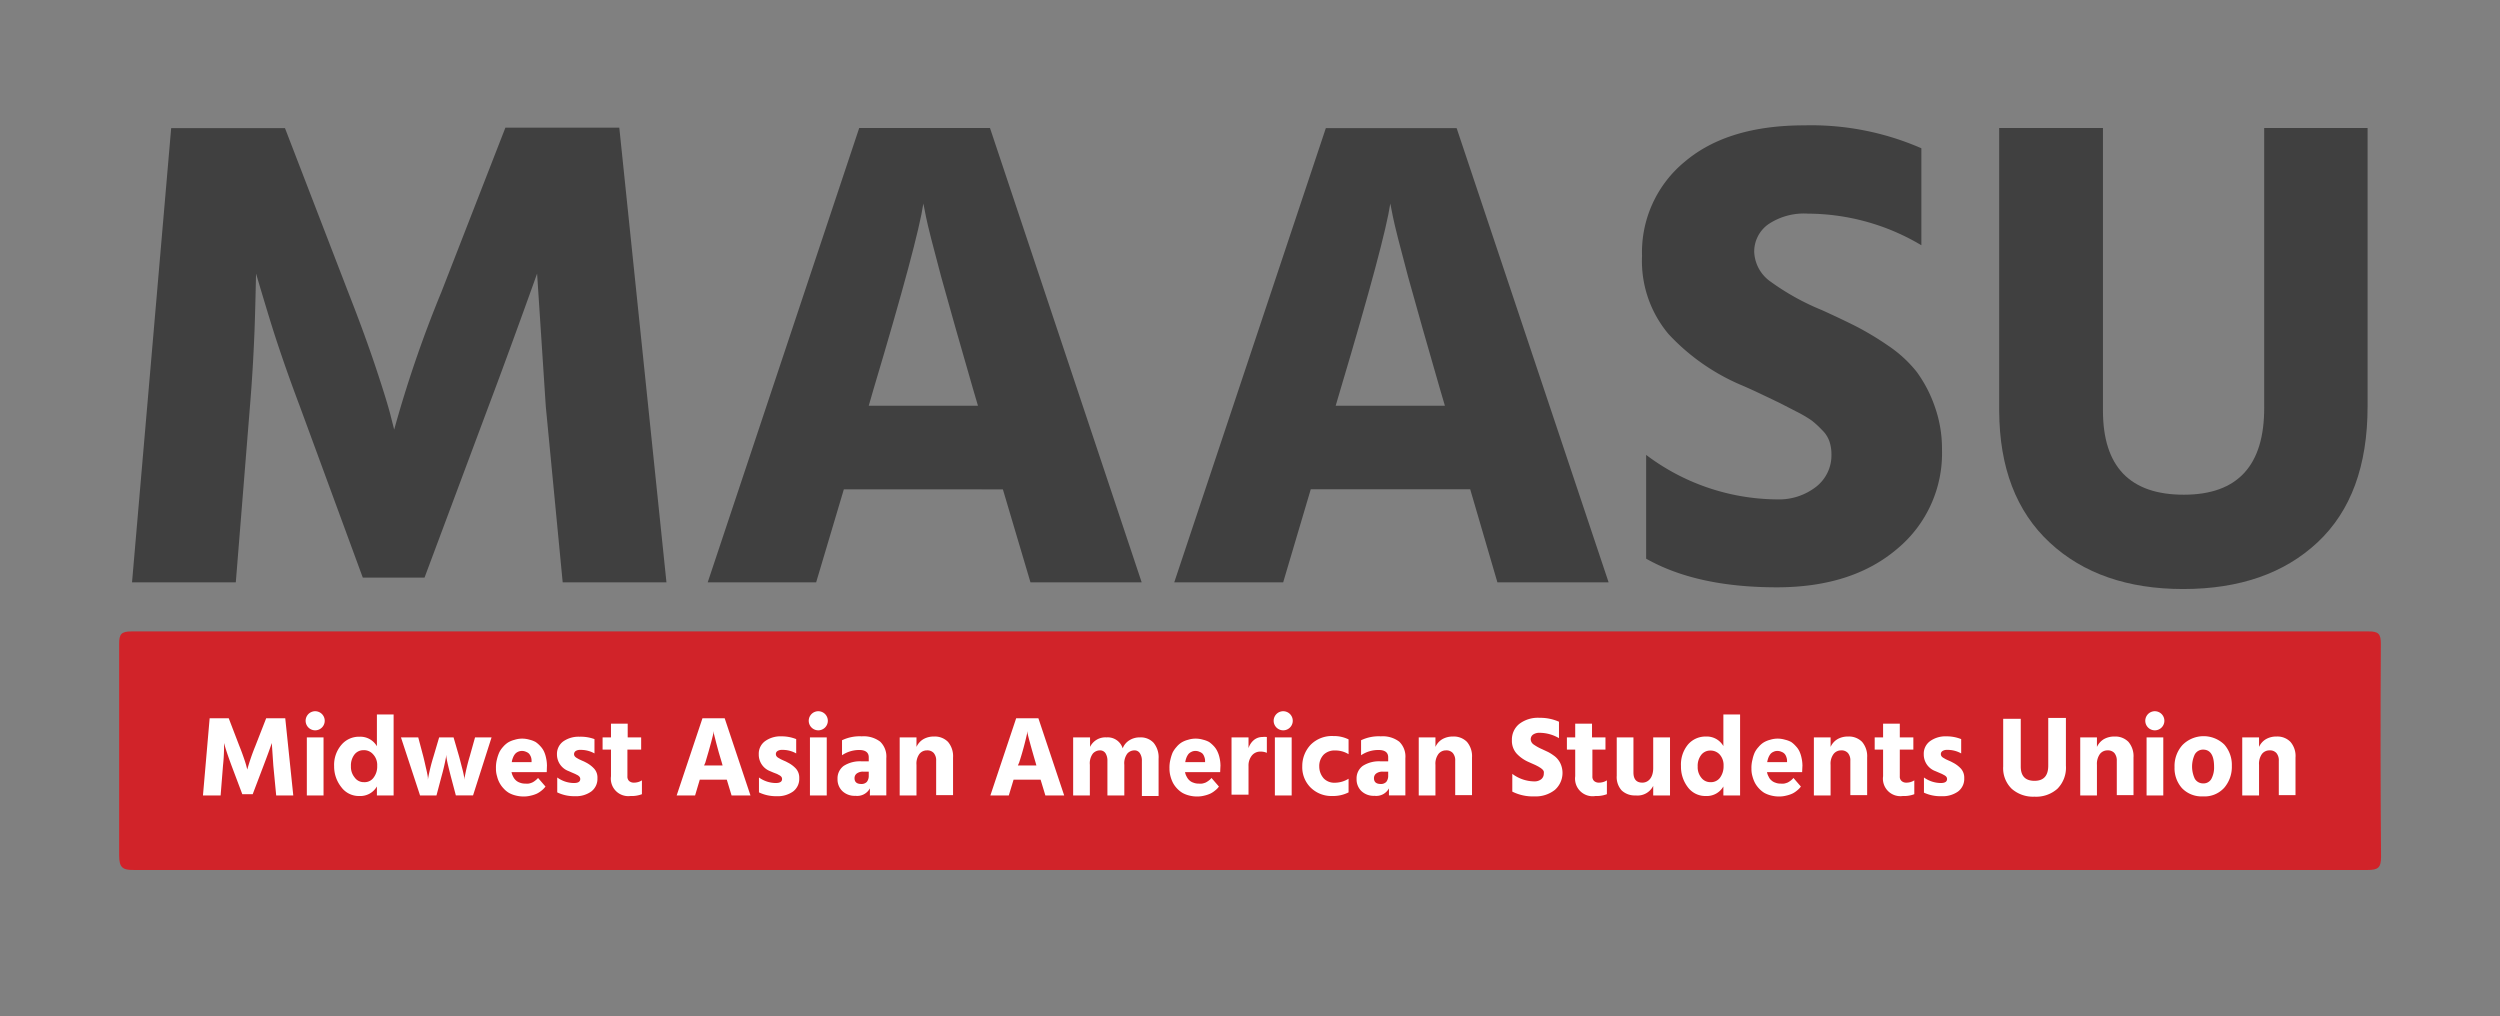 <?xml version="1.0" encoding="UTF-8" standalone="no"?>
<svg
   xmlns:dc="http://purl.org/dc/elements/1.1/"
   xmlns:cc="http://creativecommons.org/ns#"
   xmlns:rdf="http://www.w3.org/1999/02/22-rdf-syntax-ns#"
   xmlns:svg="http://www.w3.org/2000/svg"
   xmlns="http://www.w3.org/2000/svg"
   xmlns:sodipodi="http://sodipodi.sourceforge.net/DTD/sodipodi-0.dtd"
   xmlns:inkscape="http://www.inkscape.org/namespaces/inkscape"
   inkscape:version="1.0 (4035a4fb49, 2020-05-01)"
   sodipodi:docname="text.svg"
   version="1.1"
   viewBox="0 0 261.87 106.45"
   data-name="Layer 1"
   id="Layer_1">
  <rect x="0" y="0" width="261.87" height="106.45" fill="#808080" stroke="none"/>
  <sodipodi:namedview
     inkscape:current-layer="Layer_1"
     inkscape:window-maximized="0"
     inkscape:window-y="54"
     inkscape:window-x="24"
     inkscape:cy="36.883657"
     inkscape:cx="120.72166"
     inkscape:zoom="4.895559"
     showgrid="false"
     id="namedview2302"
     inkscape:window-height="932"
     inkscape:window-width="1698"
     inkscape:pageshadow="2"
     inkscape:pageopacity="0"
     guidetolerance="10"
     gridtolerance="10"
     objecttolerance="10"
     borderopacity="1"
     bordercolor="#666666"
     pagecolor="#ffffff" />
  <defs
     id="defs2219">
    <style
       id="style2217">.cls-1{fill:#d12329;}.cls-2{fill:#fff;}.cls-3{fill:#404041;}</style>
  </defs>
  <title
     id="title2221">Logo</title>
  <path
     id="path2223"
     d="M249.39,67.42c0-1-.24-1.29-1.28-1.28q-117.18,0-234.35,0c-1.06,0-1.28.29-1.28,1.3,0,7.39,0,14.78,0,22.16,0,1.32.39,1.54,1.59,1.53q58.46,0,116.9,0t117,0c1.12,0,1.45-.22,1.44-1.41Q249.32,78.58,249.39,67.42Z"
     class="cls-1" />
  <path
     id="path2225"
     d="M21.26,83.32l.7-8.08h2l1.12,2.92c.2.49.36.94.5,1.35s.22.69.26.86l.06.24a22.57,22.57,0,0,1,.84-2.45l1.14-2.92h2l.84,8.08H28.93l-.3-3.13-.16-2.36c-.2.6-.49,1.39-.86,2.36l-1.14,3H25.38l-1.13-3c-.18-.49-.34-.94-.47-1.33s-.21-.66-.25-.82l-.06-.21c0,.57,0,1.35-.11,2.36l-.25,3.13Z"
     class="cls-2" />
  <path
     id="path2227"
     d="M32.3,76.2a1,1,0,1,1,.72.3A1,1,0,0,1,32.3,76.2Zm-.16,7.12V77.24h1.75v6.08Z"
     class="cls-2" />
  <path
     id="path2229"
     d="M39.48,74.84h1.75v8.48H39.48v-.94a2,2,0,0,1-1.83,1,2.28,2.28,0,0,1-1.9-.93A3.46,3.46,0,0,1,35,80.26,3.22,3.22,0,0,1,35.78,78a2.4,2.4,0,0,1,1.88-.83,2,2,0,0,1,1.82,1Zm-1.35,7.09a1.15,1.15,0,0,0,1-.47,1.91,1.91,0,0,0,.38-1.24A1.63,1.63,0,0,0,39.07,79a1.25,1.25,0,0,0-1-.42,1.18,1.18,0,0,0-.93.44,1.87,1.87,0,0,0-.38,1.24,1.73,1.73,0,0,0,.39,1.18A1.16,1.16,0,0,0,38.13,81.93Z"
     class="cls-2" />
  <path
     id="path2231"
     d="M44,83.32l-2-6.08h1.81l.53,2c.13.51.23,1,.32,1.37s.14.68.16.83l0,.23a18.69,18.69,0,0,1,.59-2.43l.59-2h1.51l.58,2c.14.52.26,1,.36,1.38s.15.68.18.83l0,.22a20.25,20.25,0,0,1,.57-2.43l.56-2h1.73l-1.94,6.08h-1.8l-.53-2c-.11-.43-.21-.83-.3-1.21s-.13-.64-.16-.8l0-.24a22.15,22.15,0,0,1-.51,2.25l-.53,2Z"
     class="cls-2" />
  <path
     id="path2233"
     d="M57.27,80.88H53.58a1.8,1.8,0,0,0,.17.47,1.31,1.31,0,0,0,.3.4,1.17,1.17,0,0,0,.4.23,1.53,1.53,0,0,0,.47.1H55a2.09,2.09,0,0,0,.38,0,1.73,1.73,0,0,0,.36-.11,1.52,1.52,0,0,0,.33-.21,1.92,1.92,0,0,0,.29-.27l.78.9a2.29,2.29,0,0,1-.41.42,2.7,2.7,0,0,1-.49.32,3.2,3.2,0,0,1-.64.21,3,3,0,0,1-.66.09h-.16a3.23,3.23,0,0,1-.75-.1,2.85,2.85,0,0,1-.71-.27,2.37,2.37,0,0,1-.55-.45,2.74,2.74,0,0,1-.7-1.28,2.69,2.69,0,0,1-.12-.73v-.2a.25.25,0,0,1,0-.09,3.23,3.23,0,0,1,.1-.75,4.16,4.16,0,0,1,.24-.73,2.37,2.37,0,0,1,.4-.59,2.42,2.42,0,0,1,.53-.47,2.61,2.61,0,0,1,.69-.28,2.57,2.57,0,0,1,.72-.12h.14a2.72,2.72,0,0,1,.69.11,2.6,2.6,0,0,1,.64.24,2.76,2.76,0,0,1,.5.44,2.18,2.18,0,0,1,.38.55,3,3,0,0,1,.22.69,3.61,3.61,0,0,1,.09.73.31.31,0,0,1,0,.1Zm-1.59-1.22v0a1.14,1.14,0,0,0-.07-.38,1.25,1.25,0,0,0-.19-.33.92.92,0,0,0-.32-.2,1,1,0,0,0-.38-.09h-.09a.91.91,0,0,0-.37.09.9.9,0,0,0-.3.22,1.33,1.33,0,0,0-.23.41,1.51,1.51,0,0,0-.12.45h2.07Z"
     class="cls-2" />
  <path
     id="path2235"
     d="M62.27,77.42v1.5a2.89,2.89,0,0,0-1.49-.37.81.81,0,0,0-.48.12.4.4,0,0,0-.17.32.42.42,0,0,0,.06.21.72.72,0,0,0,.2.18l.26.15.35.16a3.15,3.15,0,0,1,.36.17,3.07,3.07,0,0,1,.88.66,1.38,1.38,0,0,1,.34,1,1.65,1.65,0,0,1-.65,1.39,2.73,2.73,0,0,1-1.71.49A4.06,4.06,0,0,1,58.37,83V81.44a3,3,0,0,0,1.75.58q.66,0,.66-.42a.39.39,0,0,0-.06-.21.72.72,0,0,0-.2-.18l-.27-.14-.35-.15-.34-.15A1.86,1.86,0,0,1,58.34,79,1.62,1.62,0,0,1,59,77.66a2.79,2.79,0,0,1,1.69-.49A4.18,4.18,0,0,1,62.27,77.42Z"
     class="cls-2" />
  <path
     id="path2237"
     d="M65.72,78.52v2.8a.63.63,0,0,0,.18.49.73.73,0,0,0,.49.17,1.53,1.53,0,0,0,.85-.24v1.45a3,3,0,0,1-1.2.19A1.83,1.83,0,0,1,64,81.31V78.52h-.88V77.24H64V75.8h1.75v1.44h1.41v1.28Z"
     class="cls-2" />
  <path
     id="path2239"
     d="M76.63,83.32l-.5-1.65H73.3l-.49,1.65H70.88l2.7-8.08h2.33l2.7,8.08Zm-2.88-3.14h1.94l-.08-.29c-.24-.78-.43-1.45-.57-2s-.24-.91-.27-1.07l0-.24c-.07.44-.36,1.54-.89,3.31Z"
     class="cls-2" />
  <path
     id="path2241"
     d="M83.4,77.42v1.5a2.85,2.85,0,0,0-1.48-.37.81.81,0,0,0-.48.12.37.37,0,0,0-.17.32.42.42,0,0,0,.06.21.6.6,0,0,0,.2.18l.26.15.35.16a2.9,2.9,0,0,1,.35.17,3,3,0,0,1,.89.66,1.43,1.43,0,0,1,.34,1,1.65,1.65,0,0,1-.65,1.39,2.76,2.76,0,0,1-1.72.49A4.12,4.12,0,0,1,79.5,83V81.44a3.08,3.08,0,0,0,1.76.58q.66,0,.66-.42a.39.39,0,0,0-.06-.21.65.65,0,0,0-.21-.18l-.26-.14L81,80.92l-.35-.15A1.85,1.85,0,0,1,79.48,79a1.62,1.62,0,0,1,.68-1.38,2.76,2.76,0,0,1,1.68-.49A4.11,4.11,0,0,1,83.4,77.42Z"
     class="cls-2" />
  <path
     id="path2243"
     d="M85,76.2a1,1,0,1,1,.72.3A1,1,0,0,1,85,76.2Zm-.16,7.12V77.24h1.76v6.08Z"
     class="cls-2" />
  <path
     id="path2245"
     d="M88.2,79.11V77.54a4.28,4.28,0,0,1,2.07-.41,2.85,2.85,0,0,1,1.93.56,2.16,2.16,0,0,1,.64,1.73v3.9H91.12v-.74a1.51,1.51,0,0,1-1.51.78,1.87,1.87,0,0,1-1.38-.5,1.7,1.7,0,0,1-.5-1.26,1.62,1.62,0,0,1,.64-1.37,3.15,3.15,0,0,1,1.9-.48H91v-.42c0-.51-.34-.77-1-.77A3.22,3.22,0,0,0,88.2,79.11ZM91,80.83h-.56a1.07,1.07,0,0,0-.69.19.6.6,0,0,0-.24.49c0,.41.24.61.71.61a.75.75,0,0,0,.58-.22,1,1,0,0,0,.2-.63Z"
     class="cls-2" />
  <path
     id="path2247"
     d="M96,77.24v1a1.8,1.8,0,0,1,.7-.8,2.16,2.16,0,0,1,1.13-.29,1.93,1.93,0,0,1,1.47.56,2.31,2.31,0,0,1,.53,1.64v3.94H98.06V79.7a1.18,1.18,0,0,0-.25-.82.89.89,0,0,0-.71-.28,1,1,0,0,0-.79.37A1.7,1.7,0,0,0,96,80.11v3.21H94.24V77.24Z"
     class="cls-2" />
  <path
     id="path2249"
     d="M109.5,83.32,109,81.67h-2.83l-.5,1.65h-1.93l2.7-8.08h2.33l2.7,8.08Zm-2.88-3.14h1.94l-.08-.29c-.23-.78-.42-1.45-.57-2s-.24-.91-.27-1.07l0-.24a32.69,32.69,0,0,1-.89,3.31Z"
     class="cls-2" />
  <path
     id="path2251"
     d="M114.18,77.24v1a1.78,1.78,0,0,1,1.72-1,1.64,1.64,0,0,1,1.7,1.15,1.68,1.68,0,0,1,.69-.84,2,2,0,0,1,1.13-.31,1.83,1.83,0,0,1,1.42.57,2.39,2.39,0,0,1,.52,1.67v3.9h-1.75V79.71a1.39,1.39,0,0,0-.21-.81.65.65,0,0,0-.58-.3,1,1,0,0,0-.73.33,1.7,1.7,0,0,0-.32,1.18v3.21H116V79.71a1.47,1.47,0,0,0-.2-.81.68.68,0,0,0-.59-.3,1,1,0,0,0-.73.33,1.7,1.7,0,0,0-.32,1.18v3.21h-1.75V77.24Z"
     class="cls-2" />
  <path
     id="path2253"
     d="M127.81,80.88h-3.68a1.5,1.5,0,0,0,.17.47,1.31,1.31,0,0,0,.3.4,1.08,1.08,0,0,0,.4.23,1.47,1.47,0,0,0,.46.1h.09a1.9,1.9,0,0,0,.37,0,2.07,2.07,0,0,0,.37-.11,2.21,2.21,0,0,0,.33-.21,1.45,1.45,0,0,0,.28-.27l.78.9a1.78,1.78,0,0,1-.41.42,2.39,2.39,0,0,1-.49.32,3.31,3.31,0,0,1-.63.21,3,3,0,0,1-.66.09h-.16a3.24,3.24,0,0,1-.76-.1,2.93,2.93,0,0,1-.7-.27,2.62,2.62,0,0,1-.56-.45,2.87,2.87,0,0,1-.43-.58,3.42,3.42,0,0,1-.27-.7,3.08,3.08,0,0,1-.11-.73v-.2a.25.25,0,0,1,0-.09,3.23,3.23,0,0,1,.1-.75,4.22,4.22,0,0,1,.23-.73,2.75,2.75,0,0,1,.41-.59,2.21,2.21,0,0,1,.53-.47,2.53,2.53,0,0,1,.68-.28,2.57,2.57,0,0,1,.72-.12h.15a2.72,2.72,0,0,1,.69.11,2.6,2.6,0,0,1,.64.24,3.15,3.15,0,0,1,.5.44,2.12,2.12,0,0,1,.37.55,2.92,2.92,0,0,1,.23.69,3.61,3.61,0,0,1,.09.73.3.3,0,0,1,0,.1Zm-1.58-1.22v0a1.18,1.18,0,0,0-.08-.38,1,1,0,0,0-.18-.33.88.88,0,0,0-.33-.2.91.91,0,0,0-.37-.09h-.1a.87.87,0,0,0-.36.09,1,1,0,0,0-.31.22,1.58,1.58,0,0,0-.23.41,2.54,2.54,0,0,0-.12.45h2.08Z"
     class="cls-2" />
  <path
     id="path2255"
     d="M130.78,77.24v1.13a1.82,1.82,0,0,1,.56-.85,1.4,1.4,0,0,1,.91-.32,1.75,1.75,0,0,1,.45,0v1.66a1.53,1.53,0,0,0-.66-.13,1.12,1.12,0,0,0-.91.41,1.67,1.67,0,0,0-.35,1.1v3H129V77.24Z"
     class="cls-2" />
  <path
     id="path2257"
     d="M133.7,76.2a1,1,0,1,1,.72.3A1,1,0,0,1,133.7,76.2Zm-.16,7.12V77.24h1.76v6.08Z"
     class="cls-2" />
  <path
     id="path2259"
     d="M138.19,80.3a1.87,1.87,0,0,0,.48,1.25,1.54,1.54,0,0,0,1.14.44,2.76,2.76,0,0,0,1.45-.42V83a3.59,3.59,0,0,1-1.7.38,3.1,3.1,0,0,1-2.26-.87,3,3,0,0,1-.89-2.25A3.24,3.24,0,0,1,137.3,78a3.14,3.14,0,0,1,2.37-.9,3.45,3.45,0,0,1,1.59.35V79a2.62,2.62,0,0,0-1.41-.39,1.64,1.64,0,0,0-1.19.43A1.72,1.72,0,0,0,138.19,80.3Z"
     class="cls-2" />
  <path
     id="path2261"
     d="M142.57,79.11V77.54a4.28,4.28,0,0,1,2.07-.41,2.85,2.85,0,0,1,1.93.56,2.16,2.16,0,0,1,.64,1.73v3.9h-1.72v-.74a1.51,1.51,0,0,1-1.51.78,1.87,1.87,0,0,1-1.38-.5,1.7,1.7,0,0,1-.5-1.26,1.62,1.62,0,0,1,.64-1.37,3.15,3.15,0,0,1,1.9-.48h.77v-.42c0-.51-.34-.77-1-.77A3.22,3.22,0,0,0,142.57,79.11Zm2.84,1.72h-.56a1.07,1.07,0,0,0-.69.19.6.6,0,0,0-.24.49c0,.41.24.61.71.61a.75.75,0,0,0,.58-.22,1,1,0,0,0,.2-.63Z"
     class="cls-2" />
  <path
     id="path2263"
     d="M150.36,77.24v1a1.8,1.8,0,0,1,.7-.8,2.18,2.18,0,0,1,1.13-.29,1.93,1.93,0,0,1,1.47.56,2.31,2.31,0,0,1,.53,1.64v3.94h-1.76V79.7a1.18,1.18,0,0,0-.25-.82.89.89,0,0,0-.71-.28,1,1,0,0,0-.79.37,1.7,1.7,0,0,0-.32,1.14v3.21h-1.75V77.24Z"
     class="cls-2" />
  <path
     id="path2265"
     d="M163.3,75.6v1.72a4.06,4.06,0,0,0-2-.56,1.16,1.16,0,0,0-.72.19.6.6,0,0,0-.24.49.69.69,0,0,0,.3.54,4.9,4.9,0,0,0,.9.5l.62.29a4.39,4.39,0,0,1,.56.35,2.07,2.07,0,0,1,.5.47,2.12,2.12,0,0,1,.32.6,2.37,2.37,0,0,1-.67,2.55,3.23,3.23,0,0,1-2.14.68,4.78,4.78,0,0,1-2.32-.5V81.06a3.91,3.91,0,0,0,2.32.79,1.12,1.12,0,0,0,.7-.22.74.74,0,0,0,.28-.59.78.78,0,0,0,0-.22.52.52,0,0,0-.13-.21,2.31,2.31,0,0,0-.19-.16l-.26-.16-.29-.15-.36-.16-.38-.17a3.74,3.74,0,0,1-1.25-.89,2,2,0,0,1-.48-1.4,2.1,2.1,0,0,1,.77-1.69,3.21,3.21,0,0,1,2.13-.64A4.84,4.84,0,0,1,163.3,75.6Z"
     class="cls-2" />
  <path
     id="path2267"
     d="M166.8,78.52v2.8a.63.63,0,0,0,.18.49.73.73,0,0,0,.49.17,1.53,1.53,0,0,0,.85-.24v1.45a3.08,3.08,0,0,1-1.2.19A1.84,1.84,0,0,1,165,81.31V78.52h-.87V77.24H165V75.8h1.76v1.44h1.41v1.28Z"
     class="cls-2" />
  <path
     id="path2269"
     d="M173.17,77.24h1.76v6.08h-1.76v-1a1.83,1.83,0,0,1-1.84,1,2,2,0,0,1-1.46-.52,2.08,2.08,0,0,1-.52-1.54V77.24h1.75v3.67c0,.71.31,1.07.93,1.07s1.14-.51,1.14-1.52Z"
     class="cls-2" />
  <path
     id="path2271"
     d="M180.52,74.84h1.75v8.48h-1.75v-.94a2,2,0,0,1-1.83,1,2.28,2.28,0,0,1-1.9-.93,3.52,3.52,0,0,1-.71-2.21,3.27,3.27,0,0,1,.74-2.26,2.42,2.42,0,0,1,1.89-.83,2,2,0,0,1,1.81,1Zm-1.35,7.09a1.18,1.18,0,0,0,1-.47,2,2,0,0,0,.37-1.24,1.67,1.67,0,0,0-.4-1.18,1.29,1.29,0,0,0-1-.42,1.18,1.18,0,0,0-.93.44,1.87,1.87,0,0,0-.38,1.24,1.73,1.73,0,0,0,.39,1.18A1.18,1.18,0,0,0,179.17,81.93Z"
     class="cls-2" />
  <path
     id="path2273"
     d="M188.77,80.88h-3.68a1.5,1.5,0,0,0,.17.47,1.05,1.05,0,0,0,.3.4,1.08,1.08,0,0,0,.4.23,1.42,1.42,0,0,0,.46.1h.08a2,2,0,0,0,.38,0,2.07,2.07,0,0,0,.37-.11,2.21,2.21,0,0,0,.33-.21,1.82,1.82,0,0,0,.28-.27l.78.9a2,2,0,0,1-.41.42,2.39,2.39,0,0,1-.49.32,3.2,3.2,0,0,1-.64.21,2.87,2.87,0,0,1-.66.09h-.15a3.24,3.24,0,0,1-.76-.1,3,3,0,0,1-.71-.27,2.59,2.59,0,0,1-.55-.45,2.87,2.87,0,0,1-.43-.58,3.42,3.42,0,0,1-.27-.7,2.64,2.64,0,0,1-.11-.73v-.2a.24.24,0,0,1,0-.09,3.31,3.31,0,0,1,.11-.75,3.5,3.5,0,0,1,.23-.73,2.43,2.43,0,0,1,.41-.59,2.21,2.21,0,0,1,.53-.47,2.53,2.53,0,0,1,.68-.28,2.57,2.57,0,0,1,.72-.12h.14a2.72,2.72,0,0,1,.69.11,2.69,2.69,0,0,1,.65.24,2.73,2.73,0,0,1,.49.44,2,2,0,0,1,.38.55,3,3,0,0,1,.22.69,3.61,3.61,0,0,1,.09.73.31.31,0,0,1,0,.1Zm-1.58-1.22v0a1.18,1.18,0,0,0-.08-.38.87.87,0,0,0-.19-.33.84.84,0,0,0-.32-.2,1,1,0,0,0-.37-.09h-.1a.87.87,0,0,0-.36.09.85.85,0,0,0-.31.22,1.58,1.58,0,0,0-.23.41,2.54,2.54,0,0,0-.12.45h2.08Z"
     class="cls-2" />
  <path
     id="path2275"
     d="M191.75,77.24v1a1.8,1.8,0,0,1,.7-.8,2.16,2.16,0,0,1,1.13-.29,1.93,1.93,0,0,1,1.47.56,2.31,2.31,0,0,1,.53,1.64v3.94h-1.76V79.7a1.18,1.18,0,0,0-.25-.82.89.89,0,0,0-.71-.28,1,1,0,0,0-.79.37,1.7,1.7,0,0,0-.32,1.14v3.21H190V77.24Z"
     class="cls-2" />
  <path
     id="path2277"
     d="M199,78.52v2.8a.6.6,0,0,0,.19.49.69.69,0,0,0,.48.17,1.51,1.51,0,0,0,.85-.24v1.45a3,3,0,0,1-1.2.19,1.83,1.83,0,0,1-2.07-2.07V78.52h-.88V77.24h.88V75.8H199v1.44h1.42v1.28Z"
     class="cls-2" />
  <path
     id="path2279"
     d="M205.43,77.42v1.5a2.85,2.85,0,0,0-1.48-.37.81.81,0,0,0-.48.12.37.37,0,0,0-.17.32.42.42,0,0,0,.06.21.6.6,0,0,0,.2.18l.26.15.35.16a2.9,2.9,0,0,1,.35.17,3,3,0,0,1,.89.66,1.43,1.43,0,0,1,.34,1,1.65,1.65,0,0,1-.65,1.39,2.76,2.76,0,0,1-1.72.49,4.12,4.12,0,0,1-1.85-.37V81.44a3.08,3.08,0,0,0,1.76.58q.66,0,.66-.42a.39.39,0,0,0-.06-.21.65.65,0,0,0-.21-.18l-.26-.14-.35-.15-.35-.15A1.85,1.85,0,0,1,201.51,79a1.62,1.62,0,0,1,.68-1.38,2.76,2.76,0,0,1,1.68-.49A4.11,4.11,0,0,1,205.43,77.42Z"
     class="cls-2" />
  <path
     id="path2281"
     d="M214.55,80.2v-5h1.85v5a3.13,3.13,0,0,1-.89,2.42,3.34,3.34,0,0,1-2.4.83,3.38,3.38,0,0,1-2.38-.82,3,3,0,0,1-.9-2.34v-5h1.84v5q0,1.5,1.44,1.5T214.55,80.2Z"
     class="cls-2" />
  <path
     id="path2283"
     d="M219.65,77.24v1a1.87,1.87,0,0,1,.7-.8,2.19,2.19,0,0,1,1.14-.29,1.92,1.92,0,0,1,1.46.56,2.31,2.31,0,0,1,.53,1.64v3.94h-1.75V79.7a1.24,1.24,0,0,0-.25-.82.91.91,0,0,0-.71-.28,1,1,0,0,0-.8.37,1.76,1.76,0,0,0-.32,1.14v3.21H217.9V77.24Z"
     class="cls-2" />
  <path
     id="path2285"
     d="M225,76.2a1,1,0,1,1,.72.3A1,1,0,0,1,225,76.2Zm-.15,7.12V77.24h1.75v6.08Z"
     class="cls-2" />
  <path
     id="path2287"
     d="M230.77,83.42a2.85,2.85,0,0,1-2.21-.86,3.13,3.13,0,0,1-.78-2.2,3.28,3.28,0,0,1,.82-2.31A3.11,3.11,0,0,1,233,78a3.23,3.23,0,0,1,.78,2.23,3.36,3.36,0,0,1-.79,2.28A2.77,2.77,0,0,1,230.77,83.42Zm0-4.9a1,1,0,0,0-.87.5,3,3,0,0,0,0,2.55,1,1,0,0,0,.88.49.93.93,0,0,0,.86-.48,2.52,2.52,0,0,0,.28-1.27C231.92,79.12,231.53,78.52,230.76,78.52Z"
     class="cls-2" />
  <path
     id="path2289"
     d="M236.63,77.24v1a1.8,1.8,0,0,1,.7-.8,2.13,2.13,0,0,1,1.13-.29,1.91,1.91,0,0,1,1.46.56,2.26,2.26,0,0,1,.53,1.64v3.94H238.7V79.7a1.18,1.18,0,0,0-.25-.82.89.89,0,0,0-.71-.28,1,1,0,0,0-.8.37,1.76,1.76,0,0,0-.31,1.14v3.21h-1.76V77.24Z"
     class="cls-2" />
  <path
     style="fill:#404040;fill-opacity:1"
     id="path2291"
     d="M26.82,28.66s-.08,3.94-.16,6q-.16,4.09-.48,7.93L24.7,61H13.83l4.1-47.58H29.85l6.64,17.23q1.69,4.3,2.89,7.9c.8,2.4,1.32,4.1,1.56,5.08L41.29,45a125.18,125.18,0,0,1,4.94-14.4l6.71-17.23H64.87L69.81,61H58.94L57.17,42.57l-.91-13.91s-2.92,8.17-5.09,13.91L44.47,60.5H38L31.41,42.57c-.94-2.49-1.87-5.1-2.75-7.84C28,32.66,26.82,28.66,26.82,28.66Z"
     class="cls-3" />
  <path
     style="fill:#404040;fill-opacity:1"
     id="path2293"
     d="M107.94,61l-2.89-9.74H88.39L85.49,61H74.13L90,13.41h13.7L119.59,61ZM91,42.5h11.44l-.5-1.7q-2-6.91-3.35-11.79c-.87-3.24-1.4-5.34-1.59-6.28l-.28-1.41q-.57,3.88-5.23,19.48Z"
     class="cls-3" />
  <path
     style="fill:#404040;fill-opacity:1"
     id="path2295"
     d="M156.85,61,154,51.25H137.3L134.41,61H123l15.88-47.58h13.7L168.5,61ZM139.91,42.5h11.44l-.5-1.7q-2-6.91-3.35-11.79c-.87-3.24-1.4-5.34-1.59-6.28l-.28-1.41q-.57,3.88-5.22,19.48Z"
     class="cls-3" />
  <path
     style="fill:#404040;fill-opacity:1"
     id="path2297"
     d="M201.26,15.53V25.69a23.31,23.31,0,0,0-11.86-3.31,6.69,6.69,0,0,0-4.2,1.13,3.51,3.51,0,0,0-1.45,2.89,4,4,0,0,0,1.77,3.14,25.53,25.53,0,0,0,5.29,2.93c1.46.66,2.67,1.24,3.64,1.73a31,31,0,0,1,3.32,2,13.21,13.21,0,0,1,3,2.75,13.74,13.74,0,0,1,1.87,3.57,13.15,13.15,0,0,1,.78,4.58,13,13,0,0,1-4.73,10.42q-4.72,4-12.57,4-8.4,0-13.69-3V47.65a23,23,0,0,0,13.69,4.66,6.34,6.34,0,0,0,4.1-1.31,4.18,4.18,0,0,0,1.62-3.42,4.23,4.23,0,0,0-.21-1.34,3,3,0,0,0-.78-1.2,9.15,9.15,0,0,0-1.09-1,13.08,13.08,0,0,0-1.55-.91l-1.73-.89c-.47-.23-1.17-.56-2.09-1s-1.65-.76-2.22-1a22.31,22.31,0,0,1-7.38-5.23A11.88,11.88,0,0,1,172,26.82a12.28,12.28,0,0,1,4.51-9.91Q181,13.13,189,13.13A28.86,28.86,0,0,1,201.26,15.53Z"
     class="cls-3" />
  <path
     style="fill:#404040;fill-opacity:1"
     id="path2299"
     d="M237.17,42.64V13.41H248V42.57q0,9.32-5.22,14.22T228.7,61.7q-8.76,0-14-4.87t-5.29-13.77V13.41h10.87V43q0,8.82,8.47,8.82T237.17,42.64Z"
     class="cls-3" />
</svg>
